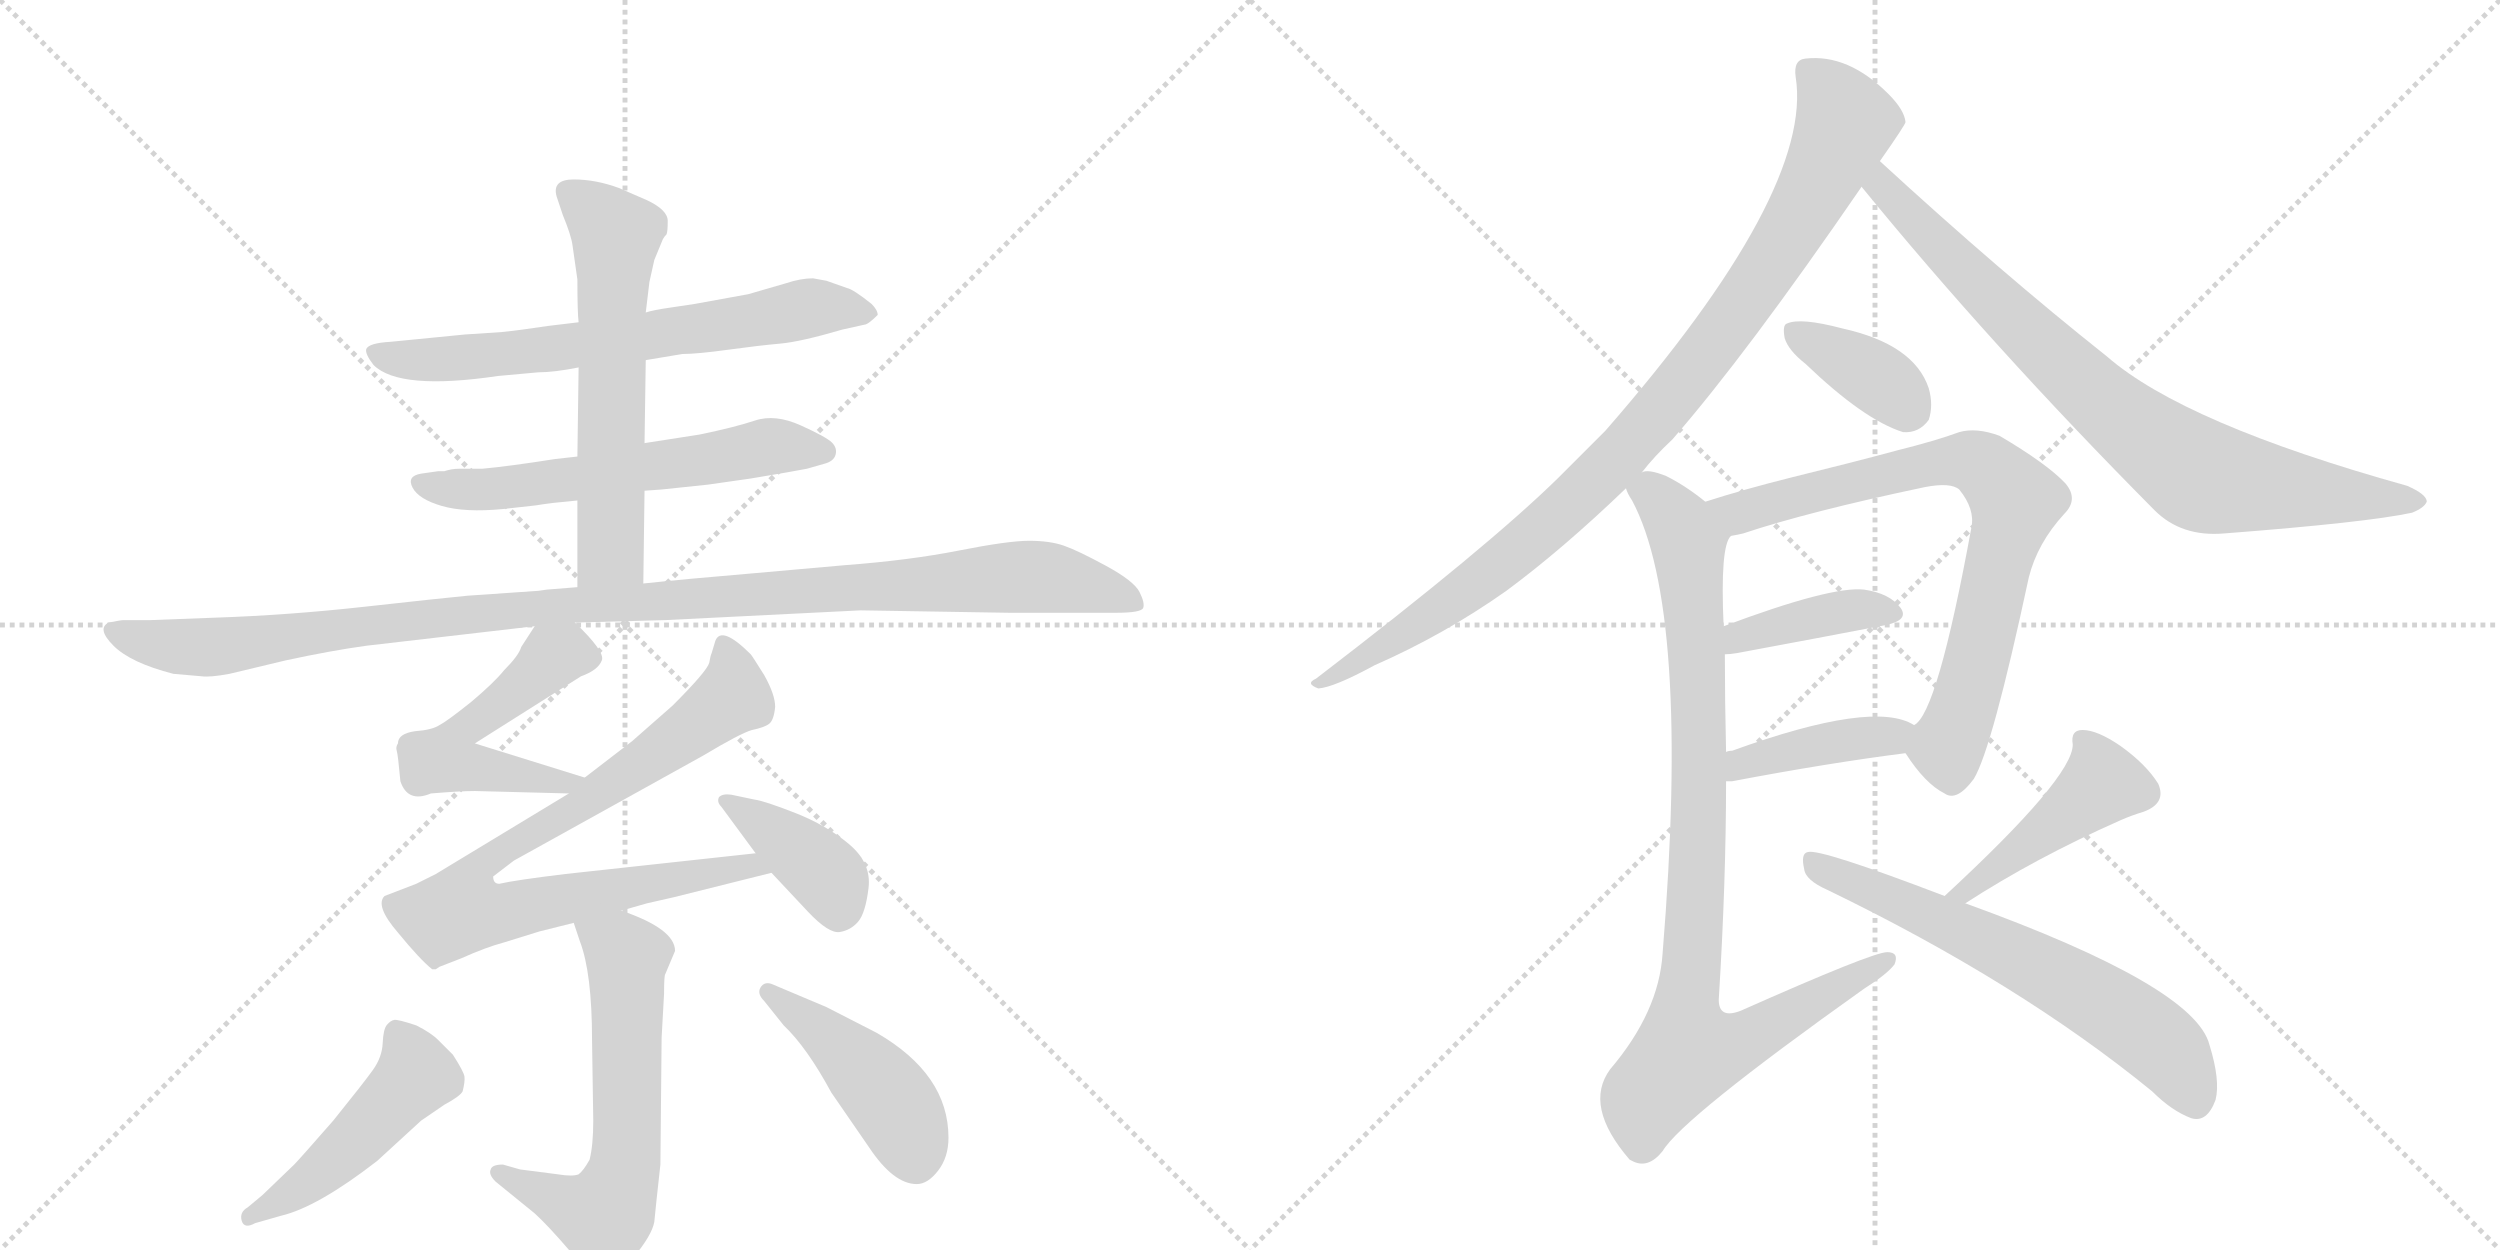 <svg version="1.1" viewBox="0 0 2048 1024" xmlns="http://www.w3.org/2000/svg">
  <g stroke="lightgray" stroke-dasharray="1,1" stroke-width="1" transform="scale(4, 4)">
    <line x1="0" y1="0" x2="256" y2="256"></line>
    <line x1="256" y1="0" x2="0" y2="256"></line>
    <line x1="128" y1="0" x2="128" y2="256"></line>
    <line x1="0" y1="128" x2="256" y2="128"></line>
    <line x1="256" y1="0" x2="512" y2="256"></line>
    <line x1="512" y1="0" x2="256" y2="256"></line>
    <line x1="384" y1="0" x2="384" y2="256"></line>
    <line x1="256" y1="128" x2="512" y2="128"></line>
  </g>
<g transform="scale(1, -1) translate(0, -850)">
   <style type="text/css">
    @keyframes keyframes0 {
      from {
       stroke: black;
       stroke-dashoffset: 662;
       stroke-width: 128;
       }
       68% {
       animation-timing-function: step-end;
       stroke: black;
       stroke-dashoffset: 0;
       stroke-width: 128;
       }
       to {
       stroke: black;
       stroke-width: 1024;
       }
       }
       #make-me-a-hanzi-animation-0 {
         animation: keyframes0 0.789s both;
         animation-delay: 0s;
         animation-timing-function: linear;
       }
    @keyframes keyframes1 {
      from {
       stroke: black;
       stroke-dashoffset: 586;
       stroke-width: 128;
       }
       66% {
       animation-timing-function: step-end;
       stroke: black;
       stroke-dashoffset: 0;
       stroke-width: 128;
       }
       to {
       stroke: black;
       stroke-width: 1024;
       }
       }
       #make-me-a-hanzi-animation-1 {
         animation: keyframes1 0.727s both;
         animation-delay: 0.789s;
         animation-timing-function: linear;
       }
    @keyframes keyframes2 {
      from {
       stroke: black;
       stroke-dashoffset: 598;
       stroke-width: 128;
       }
       66% {
       animation-timing-function: step-end;
       stroke: black;
       stroke-dashoffset: 0;
       stroke-width: 128;
       }
       to {
       stroke: black;
       stroke-width: 1024;
       }
       }
       #make-me-a-hanzi-animation-2 {
         animation: keyframes2 0.737s both;
         animation-delay: 1.516s;
         animation-timing-function: linear;
       }
    @keyframes keyframes3 {
      from {
       stroke: black;
       stroke-dashoffset: 1097;
       stroke-width: 128;
       }
       78% {
       animation-timing-function: step-end;
       stroke: black;
       stroke-dashoffset: 0;
       stroke-width: 128;
       }
       to {
       stroke: black;
       stroke-width: 1024;
       }
       }
       #make-me-a-hanzi-animation-3 {
         animation: keyframes3 1.143s both;
         animation-delay: 2.252s;
         animation-timing-function: linear;
       }
    @keyframes keyframes4 {
      from {
       stroke: black;
       stroke-dashoffset: 521;
       stroke-width: 128;
       }
       63% {
       animation-timing-function: step-end;
       stroke: black;
       stroke-dashoffset: 0;
       stroke-width: 128;
       }
       to {
       stroke: black;
       stroke-width: 1024;
       }
       }
       #make-me-a-hanzi-animation-4 {
         animation: keyframes4 0.674s both;
         animation-delay: 3.395s;
         animation-timing-function: linear;
       }
    @keyframes keyframes5 {
      from {
       stroke: black;
       stroke-dashoffset: 834;
       stroke-width: 128;
       }
       73% {
       animation-timing-function: step-end;
       stroke: black;
       stroke-dashoffset: 0;
       stroke-width: 128;
       }
       to {
       stroke: black;
       stroke-width: 1024;
       }
       }
       #make-me-a-hanzi-animation-5 {
         animation: keyframes5 0.929s both;
         animation-delay: 4.069s;
         animation-timing-function: linear;
       }
    @keyframes keyframes6 {
      from {
       stroke: black;
       stroke-dashoffset: 390;
       stroke-width: 128;
       }
       56% {
       animation-timing-function: step-end;
       stroke: black;
       stroke-dashoffset: 0;
       stroke-width: 128;
       }
       to {
       stroke: black;
       stroke-width: 1024;
       }
       }
       #make-me-a-hanzi-animation-6 {
         animation: keyframes6 0.567s both;
         animation-delay: 4.998s;
         animation-timing-function: linear;
       }
    @keyframes keyframes7 {
      from {
       stroke: black;
       stroke-dashoffset: 606;
       stroke-width: 128;
       }
       66% {
       animation-timing-function: step-end;
       stroke: black;
       stroke-dashoffset: 0;
       stroke-width: 128;
       }
       to {
       stroke: black;
       stroke-width: 1024;
       }
       }
       #make-me-a-hanzi-animation-7 {
         animation: keyframes7 0.743s both;
         animation-delay: 5.565s;
         animation-timing-function: linear;
       }
    @keyframes keyframes8 {
      from {
       stroke: black;
       stroke-dashoffset: 476;
       stroke-width: 128;
       }
       61% {
       animation-timing-function: step-end;
       stroke: black;
       stroke-dashoffset: 0;
       stroke-width: 128;
       }
       to {
       stroke: black;
       stroke-width: 1024;
       }
       }
       #make-me-a-hanzi-animation-8 {
         animation: keyframes8 0.637s both;
         animation-delay: 6.308s;
         animation-timing-function: linear;
       }
    @keyframes keyframes9 {
      from {
       stroke: black;
       stroke-dashoffset: 445;
       stroke-width: 128;
       }
       59% {
       animation-timing-function: step-end;
       stroke: black;
       stroke-dashoffset: 0;
       stroke-width: 128;
       }
       to {
       stroke: black;
       stroke-width: 1024;
       }
       }
       #make-me-a-hanzi-animation-9 {
         animation: keyframes9 0.612s both;
         animation-delay: 6.946s;
         animation-timing-function: linear;
       }
    @keyframes keyframes10 {
      from {
       stroke: black;
       stroke-dashoffset: 947;
       stroke-width: 128;
       }
       76% {
       animation-timing-function: step-end;
       stroke: black;
       stroke-dashoffset: 0;
       stroke-width: 128;
       }
       to {
       stroke: black;
       stroke-width: 1024;
       }
       }
       #make-me-a-hanzi-animation-10 {
         animation: keyframes10 1.021s both;
         animation-delay: 7.558s;
         animation-timing-function: linear;
       }
    @keyframes keyframes11 {
      from {
       stroke: black;
       stroke-dashoffset: 797;
       stroke-width: 128;
       }
       72% {
       animation-timing-function: step-end;
       stroke: black;
       stroke-dashoffset: 0;
       stroke-width: 128;
       }
       to {
       stroke: black;
       stroke-width: 1024;
       }
       }
       #make-me-a-hanzi-animation-11 {
         animation: keyframes11 0.899s both;
         animation-delay: 8.578s;
         animation-timing-function: linear;
       }
    @keyframes keyframes12 {
      from {
       stroke: black;
       stroke-dashoffset: 370;
       stroke-width: 128;
       }
       55% {
       animation-timing-function: step-end;
       stroke: black;
       stroke-dashoffset: 0;
       stroke-width: 128;
       }
       to {
       stroke: black;
       stroke-width: 1024;
       }
       }
       #make-me-a-hanzi-animation-12 {
         animation: keyframes12 0.551s both;
         animation-delay: 9.477s;
         animation-timing-function: linear;
       }
    @keyframes keyframes13 {
      from {
       stroke: black;
       stroke-dashoffset: 753;
       stroke-width: 128;
       }
       71% {
       animation-timing-function: step-end;
       stroke: black;
       stroke-dashoffset: 0;
       stroke-width: 128;
       }
       to {
       stroke: black;
       stroke-width: 1024;
       }
       }
       #make-me-a-hanzi-animation-13 {
         animation: keyframes13 0.863s both;
         animation-delay: 10.028s;
         animation-timing-function: linear;
       }
    @keyframes keyframes14 {
      from {
       stroke: black;
       stroke-dashoffset: 394;
       stroke-width: 128;
       }
       56% {
       animation-timing-function: step-end;
       stroke: black;
       stroke-dashoffset: 0;
       stroke-width: 128;
       }
       to {
       stroke: black;
       stroke-width: 1024;
       }
       }
       #make-me-a-hanzi-animation-14 {
         animation: keyframes14 0.571s both;
         animation-delay: 10.891s;
         animation-timing-function: linear;
       }
    @keyframes keyframes15 {
      from {
       stroke: black;
       stroke-dashoffset: 406;
       stroke-width: 128;
       }
       57% {
       animation-timing-function: step-end;
       stroke: black;
       stroke-dashoffset: 0;
       stroke-width: 128;
       }
       to {
       stroke: black;
       stroke-width: 1024;
       }
       }
       #make-me-a-hanzi-animation-15 {
         animation: keyframes15 0.58s both;
         animation-delay: 11.462s;
         animation-timing-function: linear;
       }
    @keyframes keyframes16 {
      from {
       stroke: black;
       stroke-dashoffset: 918;
       stroke-width: 128;
       }
       75% {
       animation-timing-function: step-end;
       stroke: black;
       stroke-dashoffset: 0;
       stroke-width: 128;
       }
       to {
       stroke: black;
       stroke-width: 1024;
       }
       }
       #make-me-a-hanzi-animation-16 {
         animation: keyframes16 0.997s both;
         animation-delay: 12.042s;
         animation-timing-function: linear;
       }
    @keyframes keyframes17 {
      from {
       stroke: black;
       stroke-dashoffset: 432;
       stroke-width: 128;
       }
       58% {
       animation-timing-function: step-end;
       stroke: black;
       stroke-dashoffset: 0;
       stroke-width: 128;
       }
       to {
       stroke: black;
       stroke-width: 1024;
       }
       }
       #make-me-a-hanzi-animation-17 {
         animation: keyframes17 0.602s both;
         animation-delay: 13.039s;
         animation-timing-function: linear;
       }
    @keyframes keyframes18 {
      from {
       stroke: black;
       stroke-dashoffset: 633;
       stroke-width: 128;
       }
       67% {
       animation-timing-function: step-end;
       stroke: black;
       stroke-dashoffset: 0;
       stroke-width: 128;
       }
       to {
       stroke: black;
       stroke-width: 1024;
       }
       }
       #make-me-a-hanzi-animation-18 {
         animation: keyframes18 0.765s both;
         animation-delay: 13.641s;
         animation-timing-function: linear;
       }
</style>
<path d="M 529 555 L 559 560 Q 571 560 596.5 563.5 Q 622 567 639 568.5 Q 656 570 690 580 L 708 584 Q 711 584 719 592 Q 719 596 714 601 Q 699 613 694 614 L 677 620 L 666 622 Q 656 622 644 618 L 613 609 L 569 601 L 549 598 Q 535 596 529 594 L 474 586 L 449 583 L 428 580 Q 421 579 411 578 L 381 576 L 320 570 Q 302 569 300 564 Q 299 560 306 551 Q 327 530 408 542 L 441 545 Q 454 545 474 549 L 529 555 Z" fill="lightgray"></path> 
<path d="M 528 448 L 542 449 L 580 453 L 615 458 Q 651 464 661 466 L 675 470 Q 683 472 684.5 477.5 Q 686 483 681.5 487.5 Q 677 492 656 501.5 Q 635 511 618.5 505.5 Q 602 500 573 494 L 528 487 L 473 476 L 455 474 Q 417 468 395 466 L 376 466 Q 370 466 364 464 L 359 464 L 345 462 Q 333 460 338 450.5 Q 343 441 362 435.5 Q 381 430 412 433 L 439 436 Q 445 437 453 438 L 473 440 L 528 448 Z" fill="lightgray"></path> 
<path d="M 527 372 L 528 448 L 528 487 L 529 555 L 529 594 L 532 619 L 536 637 L 543 654 Q 544 656 546 658 Q 547 660 547 669 Q 547 678 530 686 L 507 696 Q 488 703 470 703 Q 452 703 456 689 L 461 674 Q 468 657 469 649 L 473 621 Q 473 594 474 586 L 474 549 L 473 476 L 473 440 L 473 369 C 473 339 527 342 527 372 Z" fill="lightgray"></path> 
<path d="M 471 340 L 545 342 L 705 350 L 827 348 L 914 348 Q 935 348 936.5 352 Q 938 356 933.5 365 Q 929 374 906 386.5 Q 883 399 871.5 403 Q 860 407 843 407 Q 826 407 785.5 399 Q 745 391 692 387 L 613 380 Q 565 376 527 372 L 473 369 L 448 367 L 441 366 L 383 362 Q 362 360 299 353 Q 236 346 176 344 L 123 342 L 101 342 Q 99 342 89 340 Q 79 335 93 321 Q 107 307 142 298 L 165 296 Q 172 295 188 298 L 234 309 Q 271 317 300 321 L 438 337 L 471 340 Z" fill="lightgray"></path> 
<path d="M 479 213 L 389 241 L 476 296 Q 490 301 493 309 Q 496 316 471 340 C 452 359 452 359 438 337 L 427 320 Q 425 313 413 301 Q 405 291 386 275 Q 366 259 360 256 Q 354 252 340 251 Q 326 249 326 241 Q 324 238 325 235 Q 326 232 328 210 Q 334 192 353 200 Q 377 202 389 202 L 466 200 C 496 199 508 204 479 213 Z" fill="lightgray"></path> 
<path d="M 509 104 L 530 110 L 552 115 L 632 135 C 661 142 649 154 619 151 L 463 134 Q 422 129 409 126 Q 404 126 404 132 L 421 145 L 576 231 Q 606 249 616 252 Q 626 254 630 257 Q 634 260 635 271 Q 635 281 626 297 Q 616 313 615 314 Q 591 338 586 325 L 583 315 Q 582 313 581 307 Q 579 300 551 272 L 518 243 L 479 213 L 466 200 L 357 134 L 341 126 L 315 116 Q 307 108 326 86 Q 344 64 354 56 L 357 56 L 360 58 L 378 65 Q 398 74 413 78 L 442 87 L 470 94 L 509 104 Z" fill="lightgray"></path> 
<path d="M 632 135 L 662 103 Q 679 85 688 86.5 Q 697 88 703 95 Q 709 102 711.5 122.5 Q 714 143 695.5 158.5 Q 677 174 651.5 184 Q 626 194 618 195 L 599 199 Q 592 200 589 197 Q 587 193 591 189 L 619 151 L 632 135 Z" fill="lightgray"></path> 
<path d="M 470 94 L 475 79 Q 485 53 485 -2 L 486 -68 Q 486 -88 483 -100 Q 478 -109 474 -112 Q 469 -114 457 -112 L 426 -108 L 412 -104 Q 403 -104 402 -108 Q 400 -112 406 -118 L 438 -144 Q 449 -154 467 -175 Q 484 -196 494 -197 Q 503 -198 519 -180 Q 534 -162 536 -151 Q 537 -140 541 -104 L 542 0 L 544 36 Q 544 51 545 52 L 553 71 Q 553 89 509 104 C 481 114 461 122 470 94 Z" fill="lightgray"></path> 
<path d="M 203 -139 Q 196 -143 198 -150 Q 200 -157 209 -152 L 230 -146 Q 260 -139 309 -101 L 345 -68 L 364 -55 Q 377 -48 379 -44 Q 381 -36 380.5 -32 Q 380 -28 371 -14 L 359 -2 Q 353 4 341 10 Q 326 15 323 14.5 Q 320 14 317 10.5 Q 314 7 313.5 -4.5 Q 313 -16 305.5 -26.5 Q 298 -37 273 -68 Q 245 -100 241 -104 L 215 -129 L 203 -139 Z" fill="lightgray"></path> 
<path d="M 642 10 Q 661 -8 681 -45 L 712 -90 Q 732 -120 751 -120 Q 760 -120 768.5 -109 Q 777 -98 777 -82 Q 777 -30 718 4 L 677 25 L 632 44 Q 626 46 623 41 Q 620 36 626 30 L 642 10 Z" fill="lightgray"></path> 
<path d="M 1345 463 Q 1355 476 1370 490 Q 1431 560 1525 697 L 1540 718 Q 1561 748 1561 750 Q 1560 760 1547 773 Q 1514 806 1479 802 Q 1469 801 1471 787 Q 1486 693 1315 497 Q 1296 478 1277 459 Q 1219 402 1078 294 Q 1069 290 1080 286 Q 1093 287 1126 305 Q 1183 330 1234 366 Q 1280 400 1332 450 L 1345 463 Z" fill="lightgray"></path> 
<path d="M 1525 697 Q 1631 567 1765 432 Q 1787 410 1822 413 Q 1939 422 1976 430 Q 1986 434 1988 439 Q 1988 445 1972 452 Q 1789 503 1726 558 Q 1639 627 1540 718 C 1518 738 1506 720 1525 697 Z" fill="lightgray"></path> 
<path d="M 1479 552 Q 1527 506 1559 496 Q 1572 495 1580 506 Q 1584 518 1580 532 Q 1568 568 1509 581 Q 1475 590 1464 585 Q 1460 584 1462 573 Q 1465 563 1479 552 Z" fill="lightgray"></path> 
<path d="M 1561 233 Q 1577 208 1593 200 Q 1603 193 1617 212 Q 1632 237 1662 377 Q 1669 405 1691 429 Q 1703 441 1692 454 Q 1677 470 1638 493 Q 1619 500 1605 496 Q 1586 489 1554 481 Q 1517 471 1468 459 Q 1428 449 1397 439 C 1368 430 1389 404 1418 411 Q 1424 412 1428 413 Q 1482 431 1577 451 Q 1598 455 1605 449 Q 1618 433 1615 418 Q 1587 265 1568 256 C 1556 240 1556 240 1561 233 Z" fill="lightgray"></path> 
<path d="M 1413 314 Q 1417 314 1423 315 Q 1493 328 1545 338 Q 1564 342 1557 352 Q 1548 364 1527 367 Q 1500 370 1412 337 C 1384 327 1383 312 1413 314 Z" fill="lightgray"></path> 
<path d="M 1414 210 Q 1415 210 1419 210 Q 1498 225 1561 233 C 1591 237 1595 242 1568 256 Q 1535 277 1419 235 Q 1416 235 1414 234 C 1385 228 1384 210 1414 210 Z" fill="lightgray"></path> 
<path d="M 1397 439 Q 1381 452 1365 460 Q 1350 466 1345 463 C 1324 467 1324 467 1332 450 Q 1333 446 1337 440 Q 1385 350 1362 69 Q 1359 21 1319 -26 Q 1297 -56 1335 -100 L 1337 -101 Q 1350 -108 1362 -93 Q 1378 -66 1527 40 Q 1546 52 1552 60 Q 1556 70 1546 70 Q 1534 70 1426 22 Q 1408 15 1408 31 Q 1414 128 1414 210 L 1414 234 Q 1413 276 1413 314 L 1412 337 Q 1409 403 1418 411 C 1421 422 1421 422 1397 439 Z" fill="lightgray"></path> 
<path d="M 1610 110 Q 1667 147 1737 178 Q 1746 182 1756 185 Q 1775 192 1768 208 Q 1758 224 1737 239 Q 1718 252 1706 252 Q 1696 252 1698 240 Q 1698 213 1593 116 C 1571 96 1585 94 1610 110 Z" fill="lightgray"></path> 
<path d="M 1593 116 Q 1491 155 1481 152 Q 1475 151 1478 138 Q 1479 129 1497 121 Q 1654 45 1763 -44 Q 1779 -60 1795 -66 Q 1808 -70 1815 -51 Q 1819 -35 1810 -6 Q 1798 42 1610 110 L 1593 116 Z" fill="lightgray"></path> 
      <clipPath id="make-me-a-hanzi-clip-0">
      <path d="M 529 555 L 559 560 Q 571 560 596.5 563.5 Q 622 567 639 568.5 Q 656 570 690 580 L 708 584 Q 711 584 719 592 Q 719 596 714 601 Q 699 613 694 614 L 677 620 L 666 622 Q 656 622 644 618 L 613 609 L 569 601 L 549 598 Q 535 596 529 594 L 474 586 L 449 583 L 428 580 Q 421 579 411 578 L 381 576 L 320 570 Q 302 569 300 564 Q 299 560 306 551 Q 327 530 408 542 L 441 545 Q 454 545 474 549 L 529 555 Z" fill="lightgray"></path>
      </clipPath>
      <path clip-path="url(#make-me-a-hanzi-clip-0)" d="M 307 560 L 395 557 L 667 598 L 710 593 " fill="none" id="make-me-a-hanzi-animation-0" stroke-dasharray="534 1068" stroke-linecap="round"></path>

      <clipPath id="make-me-a-hanzi-clip-1">
      <path d="M 528 448 L 542 449 L 580 453 L 615 458 Q 651 464 661 466 L 675 470 Q 683 472 684.5 477.5 Q 686 483 681.5 487.5 Q 677 492 656 501.5 Q 635 511 618.5 505.5 Q 602 500 573 494 L 528 487 L 473 476 L 455 474 Q 417 468 395 466 L 376 466 Q 370 466 364 464 L 359 464 L 345 462 Q 333 460 338 450.5 Q 343 441 362 435.5 Q 381 430 412 433 L 439 436 Q 445 437 453 438 L 473 440 L 528 448 Z" fill="lightgray"></path>
      </clipPath>
      <path clip-path="url(#make-me-a-hanzi-clip-1)" d="M 348 452 L 403 449 L 634 485 L 675 480 " fill="none" id="make-me-a-hanzi-animation-1" stroke-dasharray="458 916" stroke-linecap="round"></path>

      <clipPath id="make-me-a-hanzi-clip-2">
      <path d="M 527 372 L 528 448 L 528 487 L 529 555 L 529 594 L 532 619 L 536 637 L 543 654 Q 544 656 546 658 Q 547 660 547 669 Q 547 678 530 686 L 507 696 Q 488 703 470 703 Q 452 703 456 689 L 461 674 Q 468 657 469 649 L 473 621 Q 473 594 474 586 L 474 549 L 473 476 L 473 440 L 473 369 C 473 339 527 342 527 372 Z" fill="lightgray"></path>
      </clipPath>
      <path clip-path="url(#make-me-a-hanzi-clip-2)" d="M 466 693 L 505 655 L 500 398 L 479 376 " fill="none" id="make-me-a-hanzi-animation-2" stroke-dasharray="470 940" stroke-linecap="round"></path>

      <clipPath id="make-me-a-hanzi-clip-3">
      <path d="M 471 340 L 545 342 L 705 350 L 827 348 L 914 348 Q 935 348 936.5 352 Q 938 356 933.5 365 Q 929 374 906 386.5 Q 883 399 871.5 403 Q 860 407 843 407 Q 826 407 785.5 399 Q 745 391 692 387 L 613 380 Q 565 376 527 372 L 473 369 L 448 367 L 441 366 L 383 362 Q 362 360 299 353 Q 236 346 176 344 L 123 342 L 101 342 Q 99 342 89 340 Q 79 335 93 321 Q 107 307 142 298 L 165 296 Q 172 295 188 298 L 234 309 Q 271 317 300 321 L 438 337 L 471 340 Z" fill="lightgray"></path>
      </clipPath>
      <path clip-path="url(#make-me-a-hanzi-clip-3)" d="M 96 332 L 140 320 L 178 320 L 420 351 L 839 378 L 889 371 L 930 357 " fill="none" id="make-me-a-hanzi-animation-3" stroke-dasharray="969 1938" stroke-linecap="round"></path>

      <clipPath id="make-me-a-hanzi-clip-4">
      <path d="M 479 213 L 389 241 L 476 296 Q 490 301 493 309 Q 496 316 471 340 C 452 359 452 359 438 337 L 427 320 Q 425 313 413 301 Q 405 291 386 275 Q 366 259 360 256 Q 354 252 340 251 Q 326 249 326 241 Q 324 238 325 235 Q 326 232 328 210 Q 334 192 353 200 Q 377 202 389 202 L 466 200 C 496 199 508 204 479 213 Z" fill="lightgray"></path>
      </clipPath>
      <path clip-path="url(#make-me-a-hanzi-clip-4)" d="M 484 310 L 463 316 L 451 311 L 378 251 L 365 228 L 459 208 L 471 214 " fill="none" id="make-me-a-hanzi-animation-4" stroke-dasharray="393 786" stroke-linecap="round"></path>

      <clipPath id="make-me-a-hanzi-clip-5">
      <path d="M 509 104 L 530 110 L 552 115 L 632 135 C 661 142 649 154 619 151 L 463 134 Q 422 129 409 126 Q 404 126 404 132 L 421 145 L 576 231 Q 606 249 616 252 Q 626 254 630 257 Q 634 260 635 271 Q 635 281 626 297 Q 616 313 615 314 Q 591 338 586 325 L 583 315 Q 582 313 581 307 Q 579 300 551 272 L 518 243 L 479 213 L 466 200 L 357 134 L 341 126 L 315 116 Q 307 108 326 86 Q 344 64 354 56 L 357 56 L 360 58 L 378 65 Q 398 74 413 78 L 442 87 L 470 94 L 509 104 Z" fill="lightgray"></path>
      </clipPath>
      <path clip-path="url(#make-me-a-hanzi-clip-5)" d="M 595 317 L 600 279 L 473 188 L 397 145 L 386 132 L 379 105 L 413 102 L 615 141 L 625 136 " fill="none" id="make-me-a-hanzi-animation-5" stroke-dasharray="706 1412" stroke-linecap="round"></path>

      <clipPath id="make-me-a-hanzi-clip-6">
      <path d="M 632 135 L 662 103 Q 679 85 688 86.5 Q 697 88 703 95 Q 709 102 711.5 122.5 Q 714 143 695.5 158.5 Q 677 174 651.5 184 Q 626 194 618 195 L 599 199 Q 592 200 589 197 Q 587 193 591 189 L 619 151 L 632 135 Z" fill="lightgray"></path>
      </clipPath>
      <path clip-path="url(#make-me-a-hanzi-clip-6)" d="M 595 194 L 672 138 L 681 128 L 687 103 " fill="none" id="make-me-a-hanzi-animation-6" stroke-dasharray="262 524" stroke-linecap="round"></path>

      <clipPath id="make-me-a-hanzi-clip-7">
      <path d="M 470 94 L 475 79 Q 485 53 485 -2 L 486 -68 Q 486 -88 483 -100 Q 478 -109 474 -112 Q 469 -114 457 -112 L 426 -108 L 412 -104 Q 403 -104 402 -108 Q 400 -112 406 -118 L 438 -144 Q 449 -154 467 -175 Q 484 -196 494 -197 Q 503 -198 519 -180 Q 534 -162 536 -151 Q 537 -140 541 -104 L 542 0 L 544 36 Q 544 51 545 52 L 553 71 Q 553 89 509 104 C 481 114 461 122 470 94 Z" fill="lightgray"></path>
      </clipPath>
      <path clip-path="url(#make-me-a-hanzi-clip-7)" d="M 478 88 L 514 66 L 511 -111 L 497 -143 L 488 -146 L 409 -111 " fill="none" id="make-me-a-hanzi-animation-7" stroke-dasharray="478 956" stroke-linecap="round"></path>

      <clipPath id="make-me-a-hanzi-clip-8">
      <path d="M 203 -139 Q 196 -143 198 -150 Q 200 -157 209 -152 L 230 -146 Q 260 -139 309 -101 L 345 -68 L 364 -55 Q 377 -48 379 -44 Q 381 -36 380.5 -32 Q 380 -28 371 -14 L 359 -2 Q 353 4 341 10 Q 326 15 323 14.5 Q 320 14 317 10.5 Q 314 7 313.5 -4.5 Q 313 -16 305.5 -26.5 Q 298 -37 273 -68 Q 245 -100 241 -104 L 215 -129 L 203 -139 Z" fill="lightgray"></path>
      </clipPath>
      <path clip-path="url(#make-me-a-hanzi-clip-8)" d="M 325 5 L 341 -31 L 262 -111 L 204 -146 " fill="none" id="make-me-a-hanzi-animation-8" stroke-dasharray="348 696" stroke-linecap="round"></path>

      <clipPath id="make-me-a-hanzi-clip-9">
      <path d="M 642 10 Q 661 -8 681 -45 L 712 -90 Q 732 -120 751 -120 Q 760 -120 768.5 -109 Q 777 -98 777 -82 Q 777 -30 718 4 L 677 25 L 632 44 Q 626 46 623 41 Q 620 36 626 30 L 642 10 Z" fill="lightgray"></path>
      </clipPath>
      <path clip-path="url(#make-me-a-hanzi-clip-9)" d="M 629 37 L 675 4 L 719 -38 L 741 -69 L 750 -101 " fill="none" id="make-me-a-hanzi-animation-9" stroke-dasharray="317 634" stroke-linecap="round"></path>

      <clipPath id="make-me-a-hanzi-clip-10">
      <path d="M 1345 463 Q 1355 476 1370 490 Q 1431 560 1525 697 L 1540 718 Q 1561 748 1561 750 Q 1560 760 1547 773 Q 1514 806 1479 802 Q 1469 801 1471 787 Q 1486 693 1315 497 Q 1296 478 1277 459 Q 1219 402 1078 294 Q 1069 290 1080 286 Q 1093 287 1126 305 Q 1183 330 1234 366 Q 1280 400 1332 450 L 1345 463 Z" fill="lightgray"></path>
      </clipPath>
      <path clip-path="url(#make-me-a-hanzi-clip-10)" d="M 1481 792 L 1502 770 L 1511 747 L 1457 644 L 1379 536 L 1311 460 L 1217 377 L 1083 291 " fill="none" id="make-me-a-hanzi-animation-10" stroke-dasharray="819 1638" stroke-linecap="round"></path>

      <clipPath id="make-me-a-hanzi-clip-11">
      <path d="M 1525 697 Q 1631 567 1765 432 Q 1787 410 1822 413 Q 1939 422 1976 430 Q 1986 434 1988 439 Q 1988 445 1972 452 Q 1789 503 1726 558 Q 1639 627 1540 718 C 1518 738 1506 720 1525 697 Z" fill="lightgray"></path>
      </clipPath>
      <path clip-path="url(#make-me-a-hanzi-clip-11)" d="M 1542 708 L 1542 697 L 1667 571 L 1790 468 L 1830 454 L 1979 438 " fill="none" id="make-me-a-hanzi-animation-11" stroke-dasharray="669 1338" stroke-linecap="round"></path>

      <clipPath id="make-me-a-hanzi-clip-12">
      <path d="M 1479 552 Q 1527 506 1559 496 Q 1572 495 1580 506 Q 1584 518 1580 532 Q 1568 568 1509 581 Q 1475 590 1464 585 Q 1460 584 1462 573 Q 1465 563 1479 552 Z" fill="lightgray"></path>
      </clipPath>
      <path clip-path="url(#make-me-a-hanzi-clip-12)" d="M 1470 578 L 1536 542 L 1564 515 " fill="none" id="make-me-a-hanzi-animation-12" stroke-dasharray="242 484" stroke-linecap="round"></path>

      <clipPath id="make-me-a-hanzi-clip-13">
      <path d="M 1561 233 Q 1577 208 1593 200 Q 1603 193 1617 212 Q 1632 237 1662 377 Q 1669 405 1691 429 Q 1703 441 1692 454 Q 1677 470 1638 493 Q 1619 500 1605 496 Q 1586 489 1554 481 Q 1517 471 1468 459 Q 1428 449 1397 439 C 1368 430 1389 404 1418 411 Q 1424 412 1428 413 Q 1482 431 1577 451 Q 1598 455 1605 449 Q 1618 433 1615 418 Q 1587 265 1568 256 C 1556 240 1556 240 1561 233 Z" fill="lightgray"></path>
      </clipPath>
      <path clip-path="url(#make-me-a-hanzi-clip-13)" d="M 1405 437 L 1429 430 L 1607 473 L 1625 469 L 1641 453 L 1651 440 L 1649 428 L 1610 273 L 1595 239 L 1599 217 " fill="none" id="make-me-a-hanzi-animation-13" stroke-dasharray="625 1250" stroke-linecap="round"></path>

      <clipPath id="make-me-a-hanzi-clip-14">
      <path d="M 1413 314 Q 1417 314 1423 315 Q 1493 328 1545 338 Q 1564 342 1557 352 Q 1548 364 1527 367 Q 1500 370 1412 337 C 1384 327 1383 312 1413 314 Z" fill="lightgray"></path>
      </clipPath>
      <path clip-path="url(#make-me-a-hanzi-clip-14)" d="M 1417 320 L 1428 330 L 1481 344 L 1530 351 L 1548 347 " fill="none" id="make-me-a-hanzi-animation-14" stroke-dasharray="266 532" stroke-linecap="round"></path>

      <clipPath id="make-me-a-hanzi-clip-15">
      <path d="M 1414 210 Q 1415 210 1419 210 Q 1498 225 1561 233 C 1591 237 1595 242 1568 256 Q 1535 277 1419 235 Q 1416 235 1414 234 C 1385 228 1384 210 1414 210 Z" fill="lightgray"></path>
      </clipPath>
      <path clip-path="url(#make-me-a-hanzi-clip-15)" d="M 1417 216 L 1434 229 L 1561 252 " fill="none" id="make-me-a-hanzi-animation-15" stroke-dasharray="278 556" stroke-linecap="round"></path>

      <clipPath id="make-me-a-hanzi-clip-16">
      <path d="M 1397 439 Q 1381 452 1365 460 Q 1350 466 1345 463 C 1324 467 1324 467 1332 450 Q 1333 446 1337 440 Q 1385 350 1362 69 Q 1359 21 1319 -26 Q 1297 -56 1335 -100 L 1337 -101 Q 1350 -108 1362 -93 Q 1378 -66 1527 40 Q 1546 52 1552 60 Q 1556 70 1546 70 Q 1534 70 1426 22 Q 1408 15 1408 31 Q 1414 128 1414 210 L 1414 234 Q 1413 276 1413 314 L 1412 337 Q 1409 403 1418 411 C 1421 422 1421 422 1397 439 Z" fill="lightgray"></path>
      </clipPath>
      <path clip-path="url(#make-me-a-hanzi-clip-16)" d="M 1341 448 L 1352 447 L 1378 417 L 1389 348 L 1392 175 L 1380 26 L 1382 -12 L 1431 -2 L 1545 63 " fill="none" id="make-me-a-hanzi-animation-16" stroke-dasharray="790 1580" stroke-linecap="round"></path>

      <clipPath id="make-me-a-hanzi-clip-17">
      <path d="M 1610 110 Q 1667 147 1737 178 Q 1746 182 1756 185 Q 1775 192 1768 208 Q 1758 224 1737 239 Q 1718 252 1706 252 Q 1696 252 1698 240 Q 1698 213 1593 116 C 1571 96 1585 94 1610 110 Z" fill="lightgray"></path>
      </clipPath>
      <path clip-path="url(#make-me-a-hanzi-clip-17)" d="M 1709 241 L 1719 222 L 1717 203 L 1609 122 " fill="none" id="make-me-a-hanzi-animation-17" stroke-dasharray="304 608" stroke-linecap="round"></path>

      <clipPath id="make-me-a-hanzi-clip-18">
      <path d="M 1593 116 Q 1491 155 1481 152 Q 1475 151 1478 138 Q 1479 129 1497 121 Q 1654 45 1763 -44 Q 1779 -60 1795 -66 Q 1808 -70 1815 -51 Q 1819 -35 1810 -6 Q 1798 42 1610 110 L 1593 116 Z" fill="lightgray"></path>
      </clipPath>
      <path clip-path="url(#make-me-a-hanzi-clip-18)" d="M 1483 144 L 1615 86 L 1725 27 L 1775 -10 L 1798 -50 " fill="none" id="make-me-a-hanzi-animation-18" stroke-dasharray="505 1010" stroke-linecap="round"></path>

</g>
</svg>
